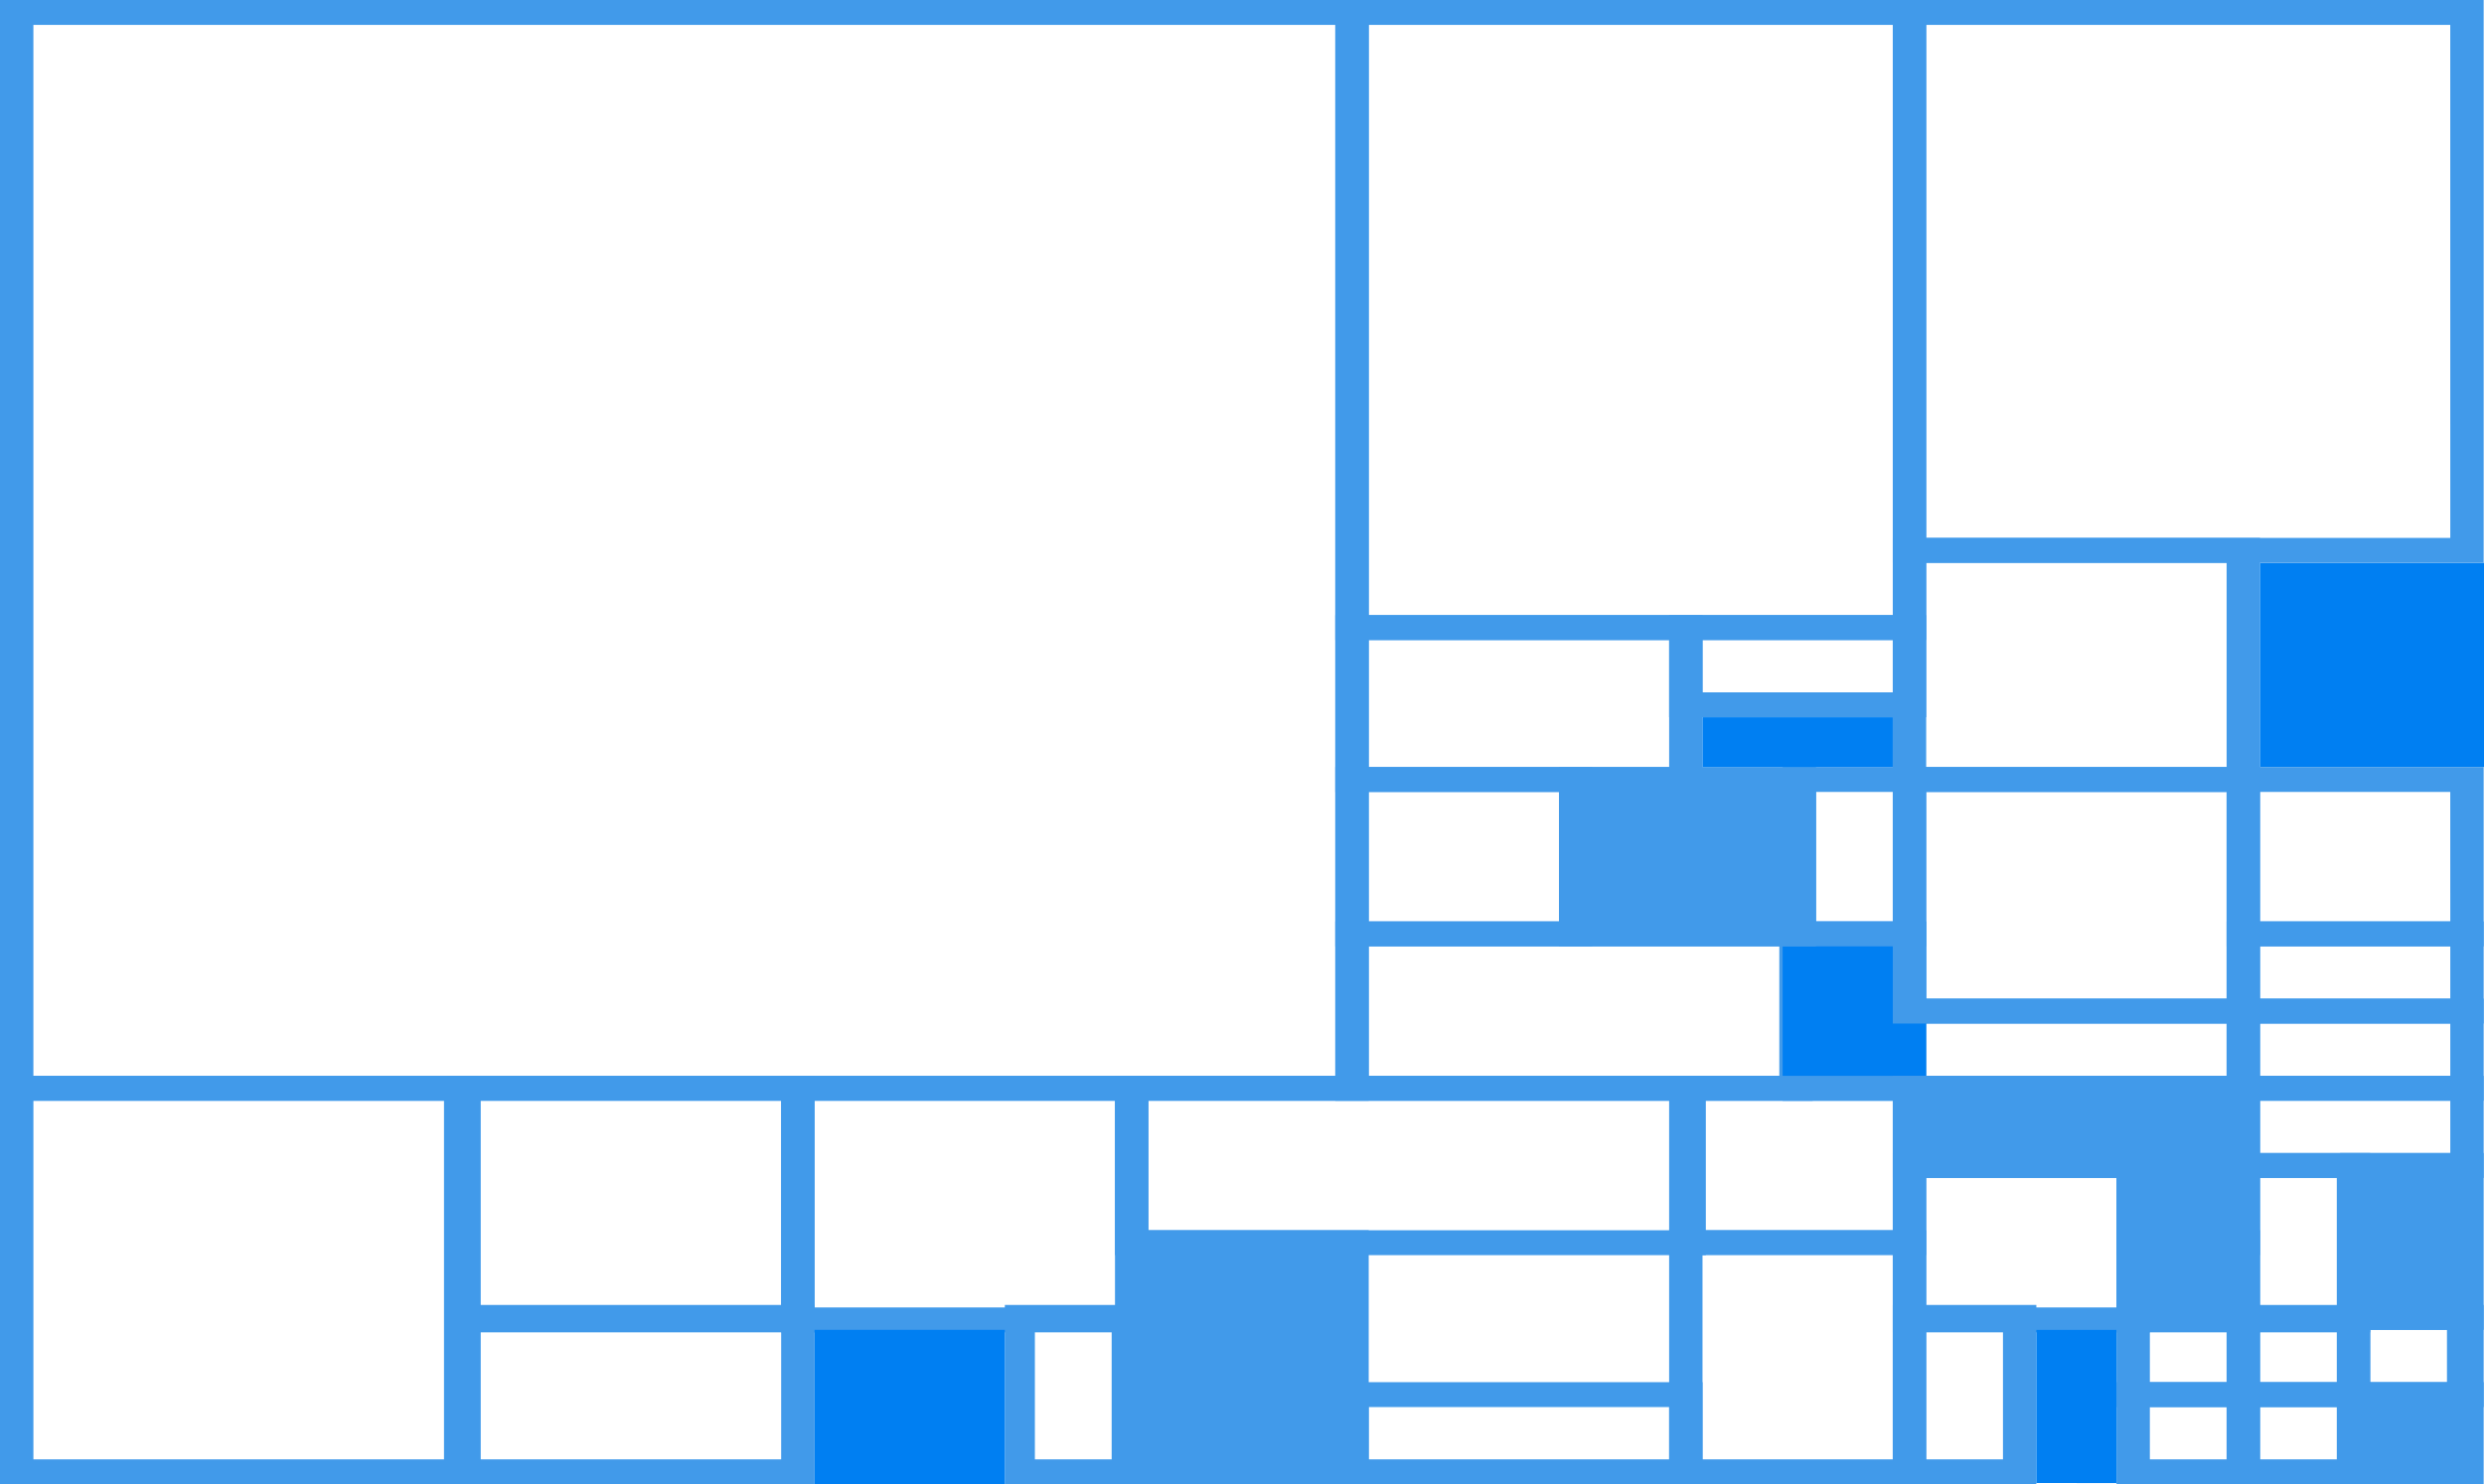 <?xml version="1.0" encoding="utf-8"?>
<!-- Generator: Adobe Illustrator 25.2.1, SVG Export Plug-In . SVG Version: 6.00 Build 0)  -->
<svg version="1.1" xmlns="http://www.w3.org/2000/svg" xmlns:xlink="http://www.w3.org/1999/xlink" x="0px" y="0px"
	 viewBox="0 0 135.841 81.203" enable-background="new 0 0 135.841 81.203" xml:space="preserve">
<g id="BG">
</g>
<g id="MIDDLE">
	<g id="New_Symbol">
	</g>
	<g id="New_Symbol_1">
	</g>
	<g id="New_Symbol_2_">
	</g>
	<g id="New_Symbol_1_">
	</g>
</g>
<g id="TOP">
</g>
<g id="RIGHT">
</g>
<g id="LEFT">
</g>
<g id="GALLERY-RIGHT">
</g>
<g id="CONNECTION">
</g>
<g id="DATA_SET__x2F__QUERY">
</g>
<g id="Layer_11">
</g>
<g id="Layer_12">
</g>
<g id="Help">
	<g>
		<path fill="#419AEA" d="M44.545,72.883H24.463V58.852h20.082V72.883z M26.289,71.521h16.43V60.215h-16.43V71.521z"/>
		<path fill="#419AEA" d="M62.801,72.883H42.719V58.852h20.082V72.883z M44.545,71.521h16.43V60.215h-16.43V71.521z"/>
		<path fill="#419AEA" d="M93.104,68.66h-32.13v-9.809h32.312v9.809H93.104z M62.8,67.298h28.663v-7.083H62.8V67.298z"/>
		<path fill="#419AEA" d="M123.592,60.214H103.51v-5.586h20.082V60.214z M105.336,58.851h16.43v-2.86h-16.43V58.851z"/>
		<path fill="#419AEA" d="M135.823,60.214h-14.058v-5.586h14.058V60.214z M123.592,58.851h10.406v-2.86h-10.406V58.851z"/>
		<path fill="#419AEA" d="M99.312,60.214H73.023v-9.808h26.104l0.001,9.808H99.312z M74.85,58.851h22.454v-7.084L74.85,51.768
			V58.851z"/>
		<path fill="#007FF2" d="M105.336,60.214h-7.85v-9.808h7.85V60.214z"/>
		<path fill="#419AEA" d="M117.568,72.883H103.51v-9.808h14.059V72.883z M105.336,71.521h10.406v-7.084h-10.406V71.521z"/>
		<path fill="#419AEA" d="M105.336,68.66H91.279v-9.809h14.057V68.66z M93.104,67.298h10.405v-7.083H93.104V67.298z"/>
		<path fill="#419AEA" d="M123.592,68.66h-7.85v-9.809h7.85V68.66z"/>
		<path fill="#419AEA" d="M117.568,64.437H103.51v-5.586h14.059V64.437z"/>
		<path fill="#419AEA" d="M135.823,64.437h-14.058v-5.586h14.058V64.437z M123.592,63.075h10.406v-2.861h-10.406V63.075z"/>
		<path fill="#419AEA" d="M123.592,43.322H103.51V29.426h20.082V43.322z M105.336,41.96h16.43V30.788h-16.43V41.96z"/>
		<path fill="#419AEA" d="M105.336,51.768h-7.85l-0.002-9.809h7.85L105.336,51.768z M99.312,50.405h4.197V43.32h-4.197V50.405z"/>
		<path fill="#419AEA" d="M99.312,51.768H85.254v-9.809h14.059V51.768z"/>
		<path fill="#419AEA" d="M105.336,39.234H91.279v-5.586h14.057V39.234z M93.104,37.873h10.405v-2.862H93.104V37.873z"/>
		<path fill="#419AEA" d="M93.104,43.322H73.023v-9.673h20.081V43.322z M74.85,41.96h16.43v-6.948H74.85V41.96z"/>
		<path fill="#007FF2" d="M93.104,41.96h10.405v-2.725H93.104V41.96z"/>
		<path fill="#419AEA" d="M87.08,51.768H73.023v-9.809H87.08V51.768z M74.85,50.405h10.406l-0.002-7.084H74.848L74.85,50.405z"/>
		<path fill="#419AEA" d="M123.592,55.991H103.51V41.959h20.082V55.991z M105.336,54.628h16.43V43.321h-16.43V54.628z"/>
		<path fill="#007FF2" d="M123.592,41.96h12.249V30.788h-12.249V41.96z"/>
		<path fill="#419AEA" d="M135.823,55.991h-14.058v-5.586h14.058V55.991z M123.592,54.628h10.406v-2.862h-10.406V54.628z"/>
		<path fill="#419AEA" d="M135.823,51.768h-14.058v-9.809h14.058V51.768z M123.592,50.405h10.406l-0.002-7.084H123.59
			L123.592,50.405z"/>
		<path fill="#419AEA" d="M111.361,81.194h-7.852v-9.81h7.852V81.194z M105.336,79.831h4.199v-7.083h-4.199V79.831z"/>
		<path fill="#419AEA" d="M62.801,81.194h-7.85v-9.81h7.85V81.194z M56.594,79.831h4.199v-7.083h-4.199V79.831z"/>
		<path fill="#419AEA" d="M44.545,81.194H24.463v-9.81h20.082V81.194z M26.289,79.831h16.43v-7.083h-16.43V79.831z"/>
		<path fill="#007FF2" d="M44.545,81.203l10.406-0.001v-8.456l-10.406,0.001V81.203z"/>
		<path fill="#419AEA" d="M135.823,76.97h-7.849v-5.585h7.849V76.97z M129.617,75.608h4.199v-2.86h-4.199V75.608z"/>
		<path fill="#007FF2" d="M111.361,81.125l4.381,0.002v-8.379h-4.381V81.125z"/>
		<path fill="#419AEA" d="M129.617,76.97h-7.85v-5.585h7.85V76.97z M123.592,75.608h4.199v-2.86h-4.199V75.608z"/>
		<path fill="#419AEA" d="M123.592,76.97h-7.85v-5.585h7.85V76.97z M117.568,75.608h4.197v-2.86h-4.197V75.608z"/>
		<path fill="#419AEA" d="M123.592,81.194h-7.85v-5.586h7.85V81.194z M117.568,79.831h4.197V76.97h-4.197V79.831z"/>
		<path fill="#419AEA" d="M105.336,81.194H91.279V67.298h14.057V81.194z M93.104,79.831h10.405V68.524H93.104V79.831z"/>
		<path fill="#419AEA" d="M129.617,81.194h-7.85v-5.586h7.85V81.194z M123.592,79.831h4.199V76.97h-4.199V79.831z"/>
		<path fill="#419AEA" d="M135.823,81.194h-7.849v-5.586h7.849V81.194z"/>
		<path fill="#419AEA" d="M26.289,81.194H0V58.852h26.105l0.002,22.343H26.289z M1.827,79.831h22.454V60.215H1.827V79.831z"/>
		<path fill="#419AEA" d="M93.104,81.194H73.023v-5.586h20.081V81.194z M74.85,79.831h16.43V76.97H74.85V79.831z"/>
		<path fill="#419AEA" d="M74.85,81.194H61.701V67.298H74.85V81.194z"/>
		<path fill="#419AEA" d="M135.823,72.747l-7.849,0.001v-9.673l7.849-0.001V72.747z"/>
		<path fill="#419AEA" d="M129.617,72.883h-7.85v-9.808h7.85V72.883z M123.592,71.521h4.199v-7.084h-4.199V71.521z"/>
		<path fill="#419AEA" d="M123.592,72.883h-7.85v-5.585h7.85V72.883z"/>
		<path fill="#419AEA" d="M74.85,60.214H0V0h74.85V60.214z M1.826,58.851h71.197V1.362H1.826V58.851z"/>
		<path fill="#419AEA" d="M105.336,35.011H73.023V0h32.312V35.011z M74.85,33.65h28.66V1.362H74.85V33.65z"/>
		<path fill="#419AEA" d="M135.823,30.788H103.51V0h32.313V30.788z M105.336,29.426h28.662l-0.002-28.063h-28.66V29.426z"/>
	</g>
</g>
</svg>
